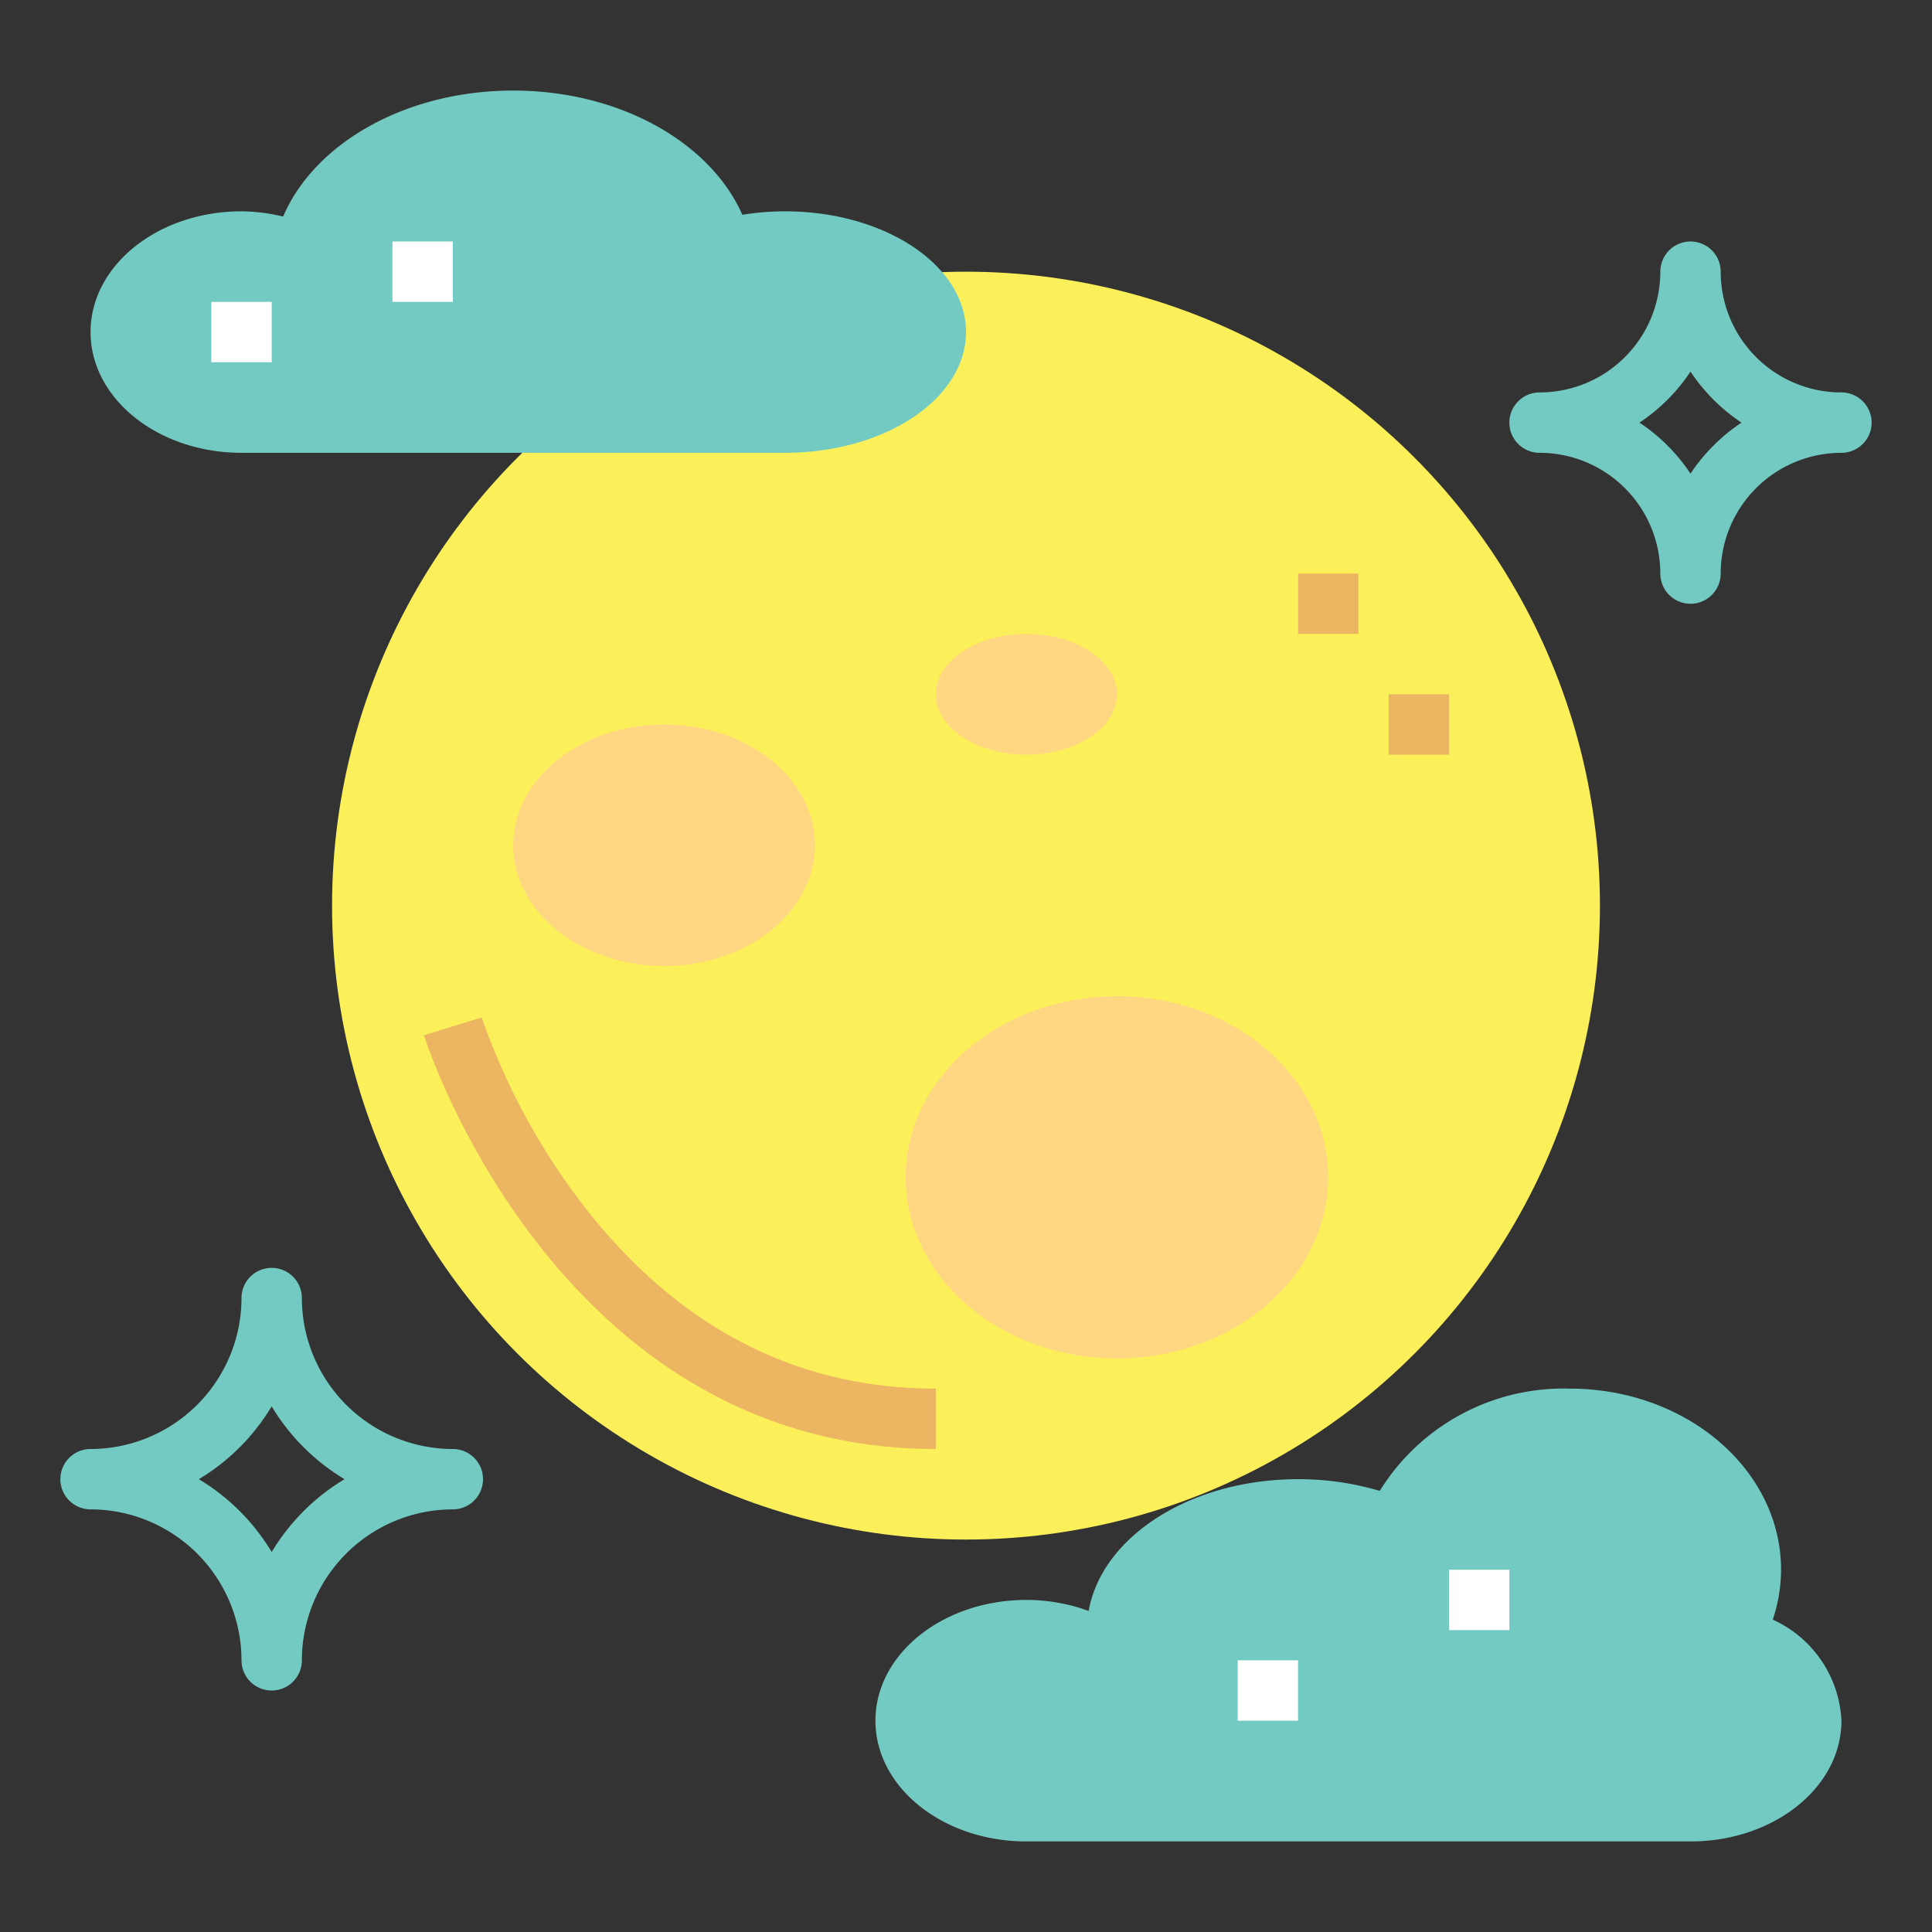 <?xml version="1.0"?>
<svg xmlns="http://www.w3.org/2000/svg" viewBox="0 0 64 64" width="512" height="512"><rect x="0" y="0" width="64" height="64" fill="#333333" stroke="none"/><g id="flat"><circle cx="32" cy="30" r="21" style="fill:#fcf05a"/><ellipse cx="37" cy="39" rx="7" ry="6" style="fill:#ffd782"/><ellipse cx="22" cy="28" rx="5" ry="4" style="fill:#ffd782"/><ellipse cx="34" cy="23" rx="3" ry="2" style="fill:#ffd782"/><path d="M31,48C18.407,48,14.086,34.431,14.044,34.294l1.912-.589a22.244,22.244,0,0,0,3.374,6.233C22.443,43.961,26.37,46,31,46Z" style="fill:#ebb562"/><path d="M26,7a8.96,8.96,0,0,0-1.409.115C23.537,4.726,20.54,3,17,3c-3.569,0-6.589,1.753-7.62,4.174A6.084,6.084,0,0,0,8,7C5.239,7,3,8.791,3,11s2.239,4,5,4H26c3.314,0,6-1.791,6-4S29.314,7,26,7Z" style="fill:#73cac2"/><path d="M58.725,53.652A5.208,5.208,0,0,0,59,52c0-3.314-3.134-6-7-6a7.164,7.164,0,0,0-6.294,3.388A9.432,9.432,0,0,0,43,49c-3.564,0-6.5,1.9-6.937,4.365A6.011,6.011,0,0,0,34,53c-2.761,0-5,1.791-5,4s2.239,4,5,4H56c2.761,0,5-1.791,5-4A3.877,3.877,0,0,0,58.725,53.652Z" style="fill:#73cac2"/><path d="M15,48a5.006,5.006,0,0,1-5-5,1,1,0,0,0-2,0,5.006,5.006,0,0,1-5,5,1,1,0,0,0,0,2,5.006,5.006,0,0,1,5,5,1,1,0,0,0,2,0,5.006,5.006,0,0,1,5-5,1,1,0,0,0,0-2ZM9,51.413A7.036,7.036,0,0,0,6.587,49,7.036,7.036,0,0,0,9,46.587,7.036,7.036,0,0,0,11.413,49,7.036,7.036,0,0,0,9,51.413Z" style="fill:#73cac2"/><path d="M61,13a4,4,0,0,1-4-4,1,1,0,0,0-2,0,4,4,0,0,1-4,4,1,1,0,0,0,0,2,4,4,0,0,1,4,4,1,1,0,0,0,2,0,4,4,0,0,1,4-4,1,1,0,0,0,0-2Zm-5,2.69A6.044,6.044,0,0,0,54.31,14,6.044,6.044,0,0,0,56,12.31,6.044,6.044,0,0,0,57.69,14,6.044,6.044,0,0,0,56,15.69Z" style="fill:#73cac2"/><rect x="41" y="55" width="2" height="2" style="fill:#fff"/><rect x="48" y="52" width="2" height="2" style="fill:#fff"/><rect x="7" y="10" width="2" height="2" style="fill:#fff"/><rect x="13" y="8" width="2" height="2" style="fill:#fff"/><rect x="43" y="19" width="2" height="2" style="fill:#ebb562"/><rect x="46" y="23" width="2" height="2" style="fill:#ebb562"/></g></svg>
